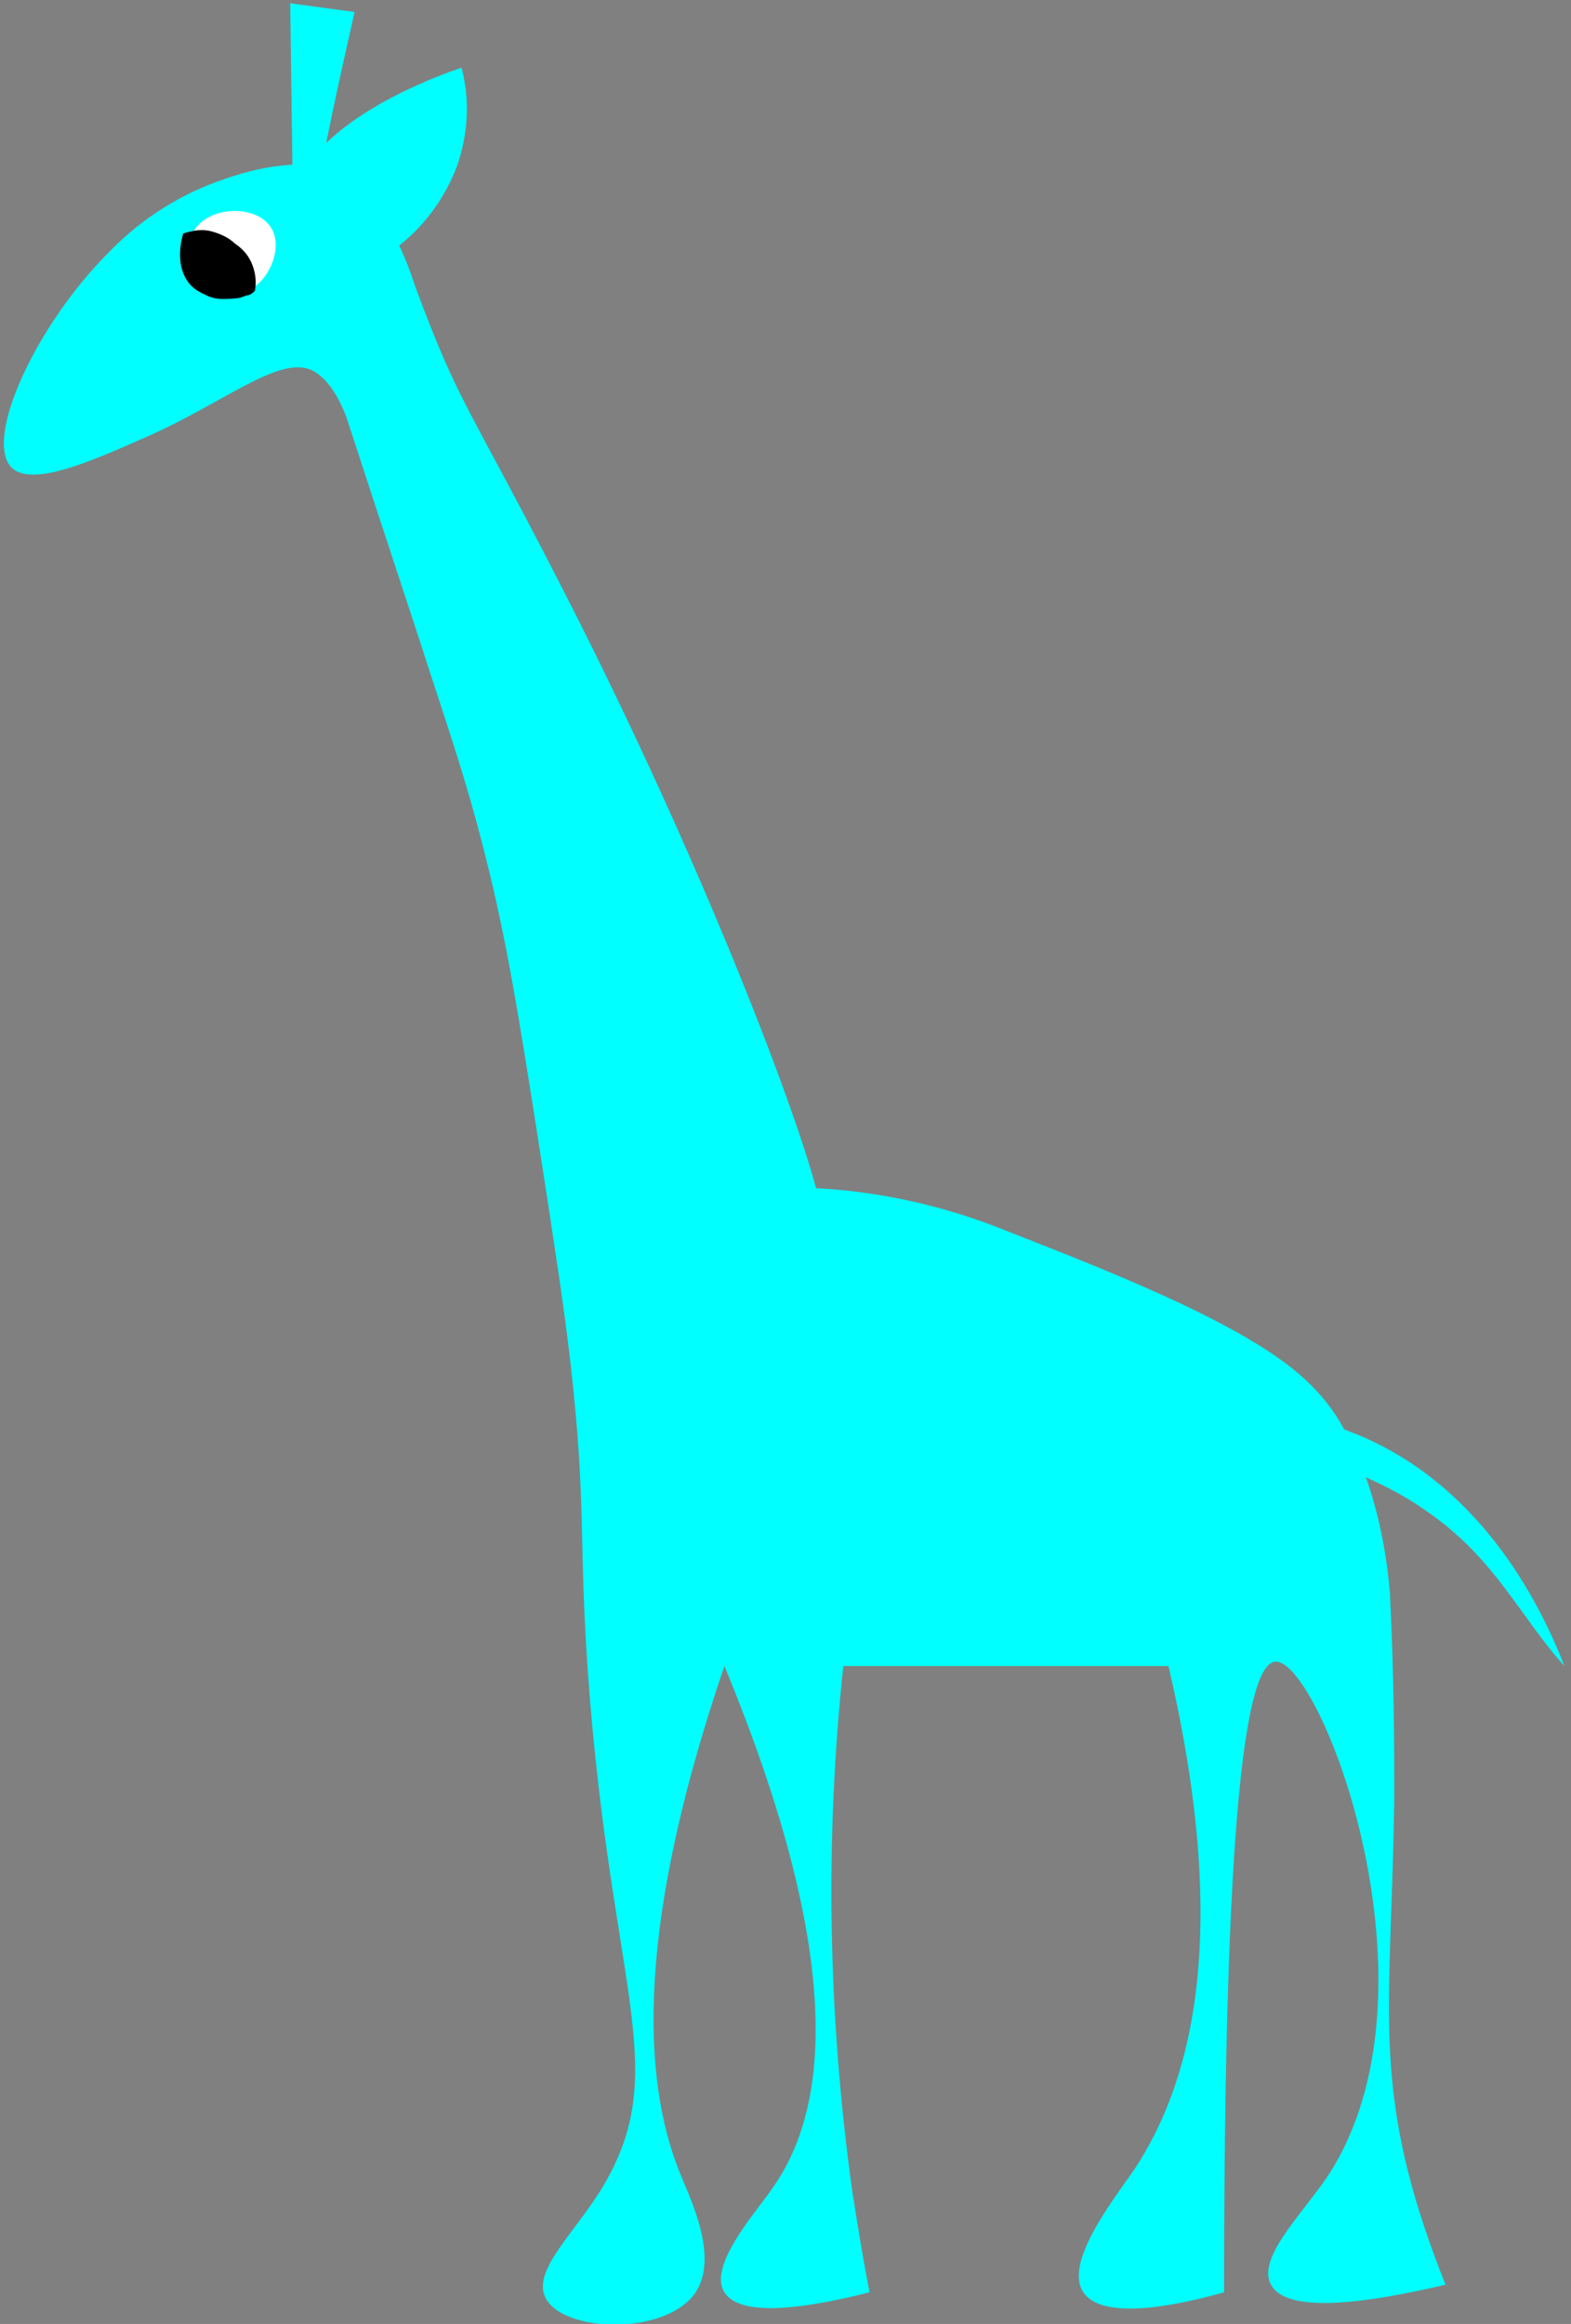 <?xml version="1.0" encoding="utf-8"?>
<!-- Generator: Adobe Illustrator 25.0.1, SVG Export Plug-In . SVG Version: 6.00 Build 0)  -->
<svg version="1.1" id="Layer_1" xmlns="http://www.w3.org/2000/svg" xmlns:xlink="http://www.w3.org/1999/xlink" x="0px" y="0px"
	 viewBox="0 0 144 213" style="enable-background:new 0 0 144 213;" xml:space="preserve">
<rect x="0" y="0" width="144" height="213" fill="#808080" stroke="none"/>
<style type="text/css">
	.st0{fill:#00FFFF;}
	.st1{fill:#FFFFFF;}
	.st2{stroke:#000000;stroke-miterlimit:10;}
</style>
<path class="st0" d="M130.9,138.6c-1.8-1.3-3.7-2.3-5.7-3.2c1.2,3.4,1.9,7,2.2,10.6c0.4,7.9,0.4,14.3,0.4,18.8
	c-0.2,15.7-1.5,23,1.2,34c0.9,3.6,2.1,7.1,3.5,10.6c-6.8,1.6-14.5,2.8-16,0c-1.3-2.4,2.7-6.3,5.1-9.8c11.3-16.9-0.6-47.6-4.7-47.3
	c-2.7,0.2-4.7,13.9-4.7,57.8c-5,1.4-11.2,2.5-12.9,0c-1.8-2.7,2.7-8.4,4.7-11.3c5-7.6,9-20.9,3.1-46.1H77.3c-1.7,16-1.4,32.1,0.8,48
	c0.5,3.2,1,6.3,1.6,9.4c-5.5,1.4-11.8,2.4-13.3,0c-1.5-2.4,2.7-7.1,4.3-9.4c5-6.9,7.2-20.2-4.3-48c-8.7,25.5-7.2,39.1-3.9,46.9
	c0.9,2.2,3.4,7.4,1.2,10.6c-2.8,3.9-12.1,3.6-13.7,0.4c-1.3-2.6,3-6.2,5.5-10.6c6-10.5,0.5-17.8-1.6-46.5
	c-0.9-12.8-0.1-15.2-1.6-28.5c-0.6-5.2-1.3-9.7-2.7-18.8c-2.1-13.5-3.2-20.2-5.1-27.7c-1.9-7.6-3.7-12.5-6.2-20.3
	C32,39,36.7,53.4,32,39c-0.5-1.7-1.7-4.3-3.5-5.1c-3-1.3-8.1,3.1-15.2,6.2C8.1,42.4,3,44.6,1.1,42.9c-2.7-2.6,2.3-13.3,9-19.9
	c2.9-3,6.6-5.3,10.5-6.6c2-0.7,4.1-1.2,6.2-1.3L26.6,0.3l5.9,0.8c-0.9,4-1.8,8-2.6,12c2.6-2.5,6.9-5,12.4-6.9c0.8,3,0.6,6.1-0.4,9
	c-1.1,2.9-2.9,5.4-5.3,7.3c0.6,1.3,1.1,2.6,1.4,3.6c4.3,11.6,4.8,10.6,14.5,29.7c11.7,23.1,20.1,44.9,22.3,53.1
	c5.6,0.3,11.2,1.5,16.4,3.5c9.4,3.7,22.9,8.8,28.5,14.1c1.4,1.3,2.6,2.8,3.5,4.5c0.5,0.2,1,0.4,1.5,0.6c11.5,4.9,16.7,16,18.7,21.1
	C139.4,148.3,137.1,142.9,130.9,138.6z"/>
<path class="st1" d="M24.8,20.8c-1.3-2-5.5-2-7,0.3c-0.4,0.7-0.7,1.5-0.6,2.3c0,0.8,0.3,1.6,0.8,2.2c0.3,0.4,0.8,0.8,1.3,1
	c0.4,0.2,0.9,0.3,1.3,0.4c0.6,0.1,1.2,0,1.8-0.2C24.8,25.9,26,22.5,24.8,20.8z"/>
<path class="st2" d="M22.9,26.4c0.1-0.7,0-1.4-0.3-2.1c-0.3-0.7-0.8-1.2-1.4-1.6c-0.5-0.5-1.2-0.8-1.9-1s-1.4-0.1-2.1,0.1
	c-0.4,1.6-0.3,3.6,1.3,4.5l0.2,0.1c0.1,0.1,0.3,0.1,0.4,0.2c0.4,0.2,0.8,0.3,1.2,0.3c0.5,0,1.1,0,1.6-0.1c0.2-0.1,0.4-0.1,0.5-0.2
	C22.7,26.6,22.8,26.5,22.9,26.4z"/>
</svg>
